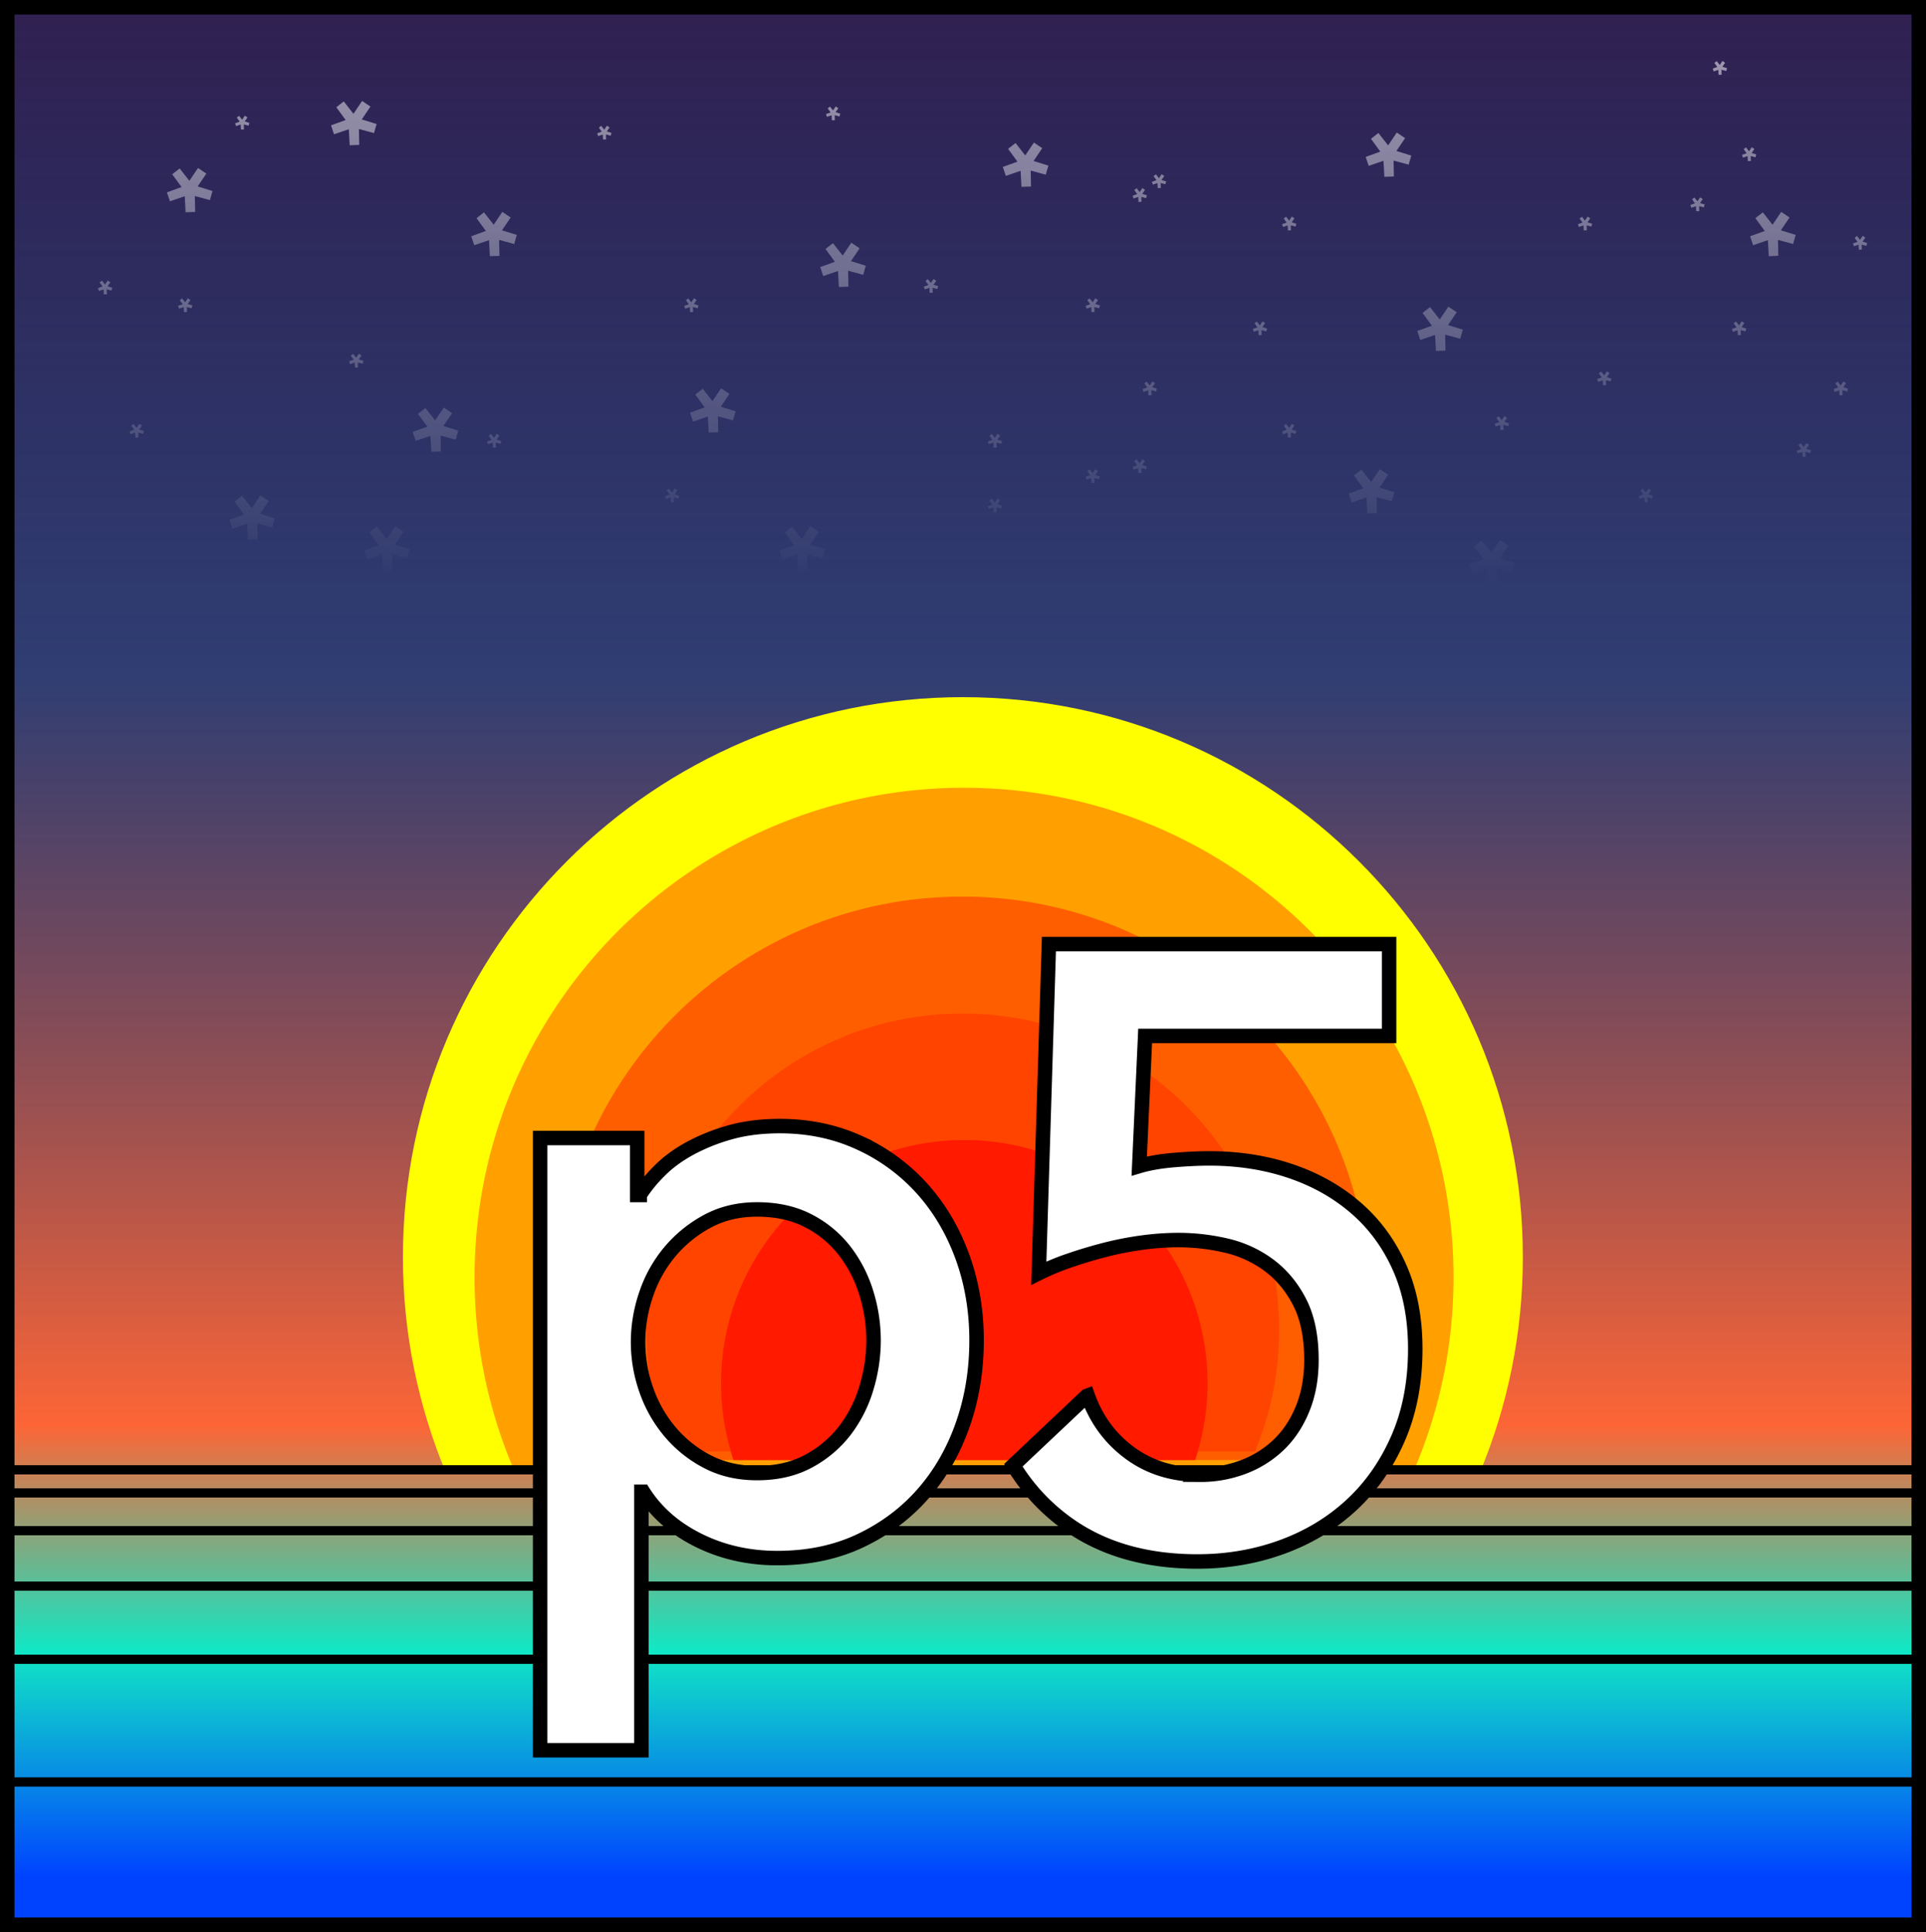 <svg xmlns="http://www.w3.org/2000/svg" xmlns:xlink="http://www.w3.org/1999/xlink" width="2659.65" height="2668.161" viewBox="0 0 2659.65 2668.161">
  <defs>
    <linearGradient id="linear-gradient" x1="0.5" x2="0.5" y2="0.969" gradientUnits="objectBoundingBox">
      <stop offset="0" stop-color="#302050"/>
      <stop offset="0.361" stop-color="#001152" stop-opacity="0.812"/>
      <stop offset="0.76" stop-color="#fd6536"/>
      <stop offset="0.88" stop-color="#11e7c4"/>
      <stop offset="1" stop-color="#0043ff"/>
    </linearGradient>
    <filter id="Intersection_21" x="645.869" y="1228.865" width="1318.5" height="1198.334" filterUnits="userSpaceOnUse">
      <feOffset dx="90" dy="65" input="SourceAlpha"/>
      <feGaussianBlur result="blur"/>
      <feFlood flood-color="#700022"/>
      <feComposite operator="in" in2="blur"/>
      <feComposite in="SourceGraphic"/>
    </filter>
    <linearGradient id="linear-gradient-2" x1="0.5" x2="0.5" y2="1" gradientUnits="objectBoundingBox">
      <stop offset="0" stop-color="#fff" stop-opacity="0.529"/>
      <stop offset="1" stop-color="#fff" stop-opacity="0"/>
      <stop offset="1" stop-color="gray"/>
    </linearGradient>
  </defs>
  <g id="Group_1" data-name="Group 1" transform="translate(-4287 2840)">
    <g id="Rectangle_4" data-name="Rectangle 4" transform="translate(4287 -2840)" stroke="#000" stroke-width="20" fill="url(#linear-gradient)">
      <rect width="2659.65" height="2668.161" stroke="none"/>
      <rect x="10" y="10" width="2639.65" height="2648.161" fill="none"/>
    </g>
    <g id="Subtraction_1" data-name="Subtraction 1" transform="translate(4843.399 -1877.203)" fill="#ff0">
      <path d="M 1483.912 1065.665 L 62.603 1065.665 C 53.625 1043.864 45.582 1021.427 38.678 998.925 C 31.366 975.094 25.155 950.612 20.217 926.159 C 15.214 901.387 11.395 876.037 8.866 850.813 C 6.301 825.224 5 799.131 5 773.257 C 5 747.048 6.334 720.618 8.967 694.701 C 11.56 669.162 15.477 643.497 20.608 618.421 C 25.673 593.67 32.042 568.9 39.538 544.799 C 46.951 520.967 55.642 497.22 65.371 474.218 C 75.01 451.429 85.894 428.835 97.721 407.064 C 109.464 385.446 122.411 364.135 136.203 343.721 C 163.687 303.039 195.251 264.783 230.017 230.017 C 264.783 195.251 303.039 163.687 343.72 136.203 C 364.134 122.412 385.446 109.465 407.063 97.721 C 428.834 85.895 451.428 75.011 474.218 65.371 C 497.218 55.643 520.965 46.952 544.799 39.538 C 568.901 32.042 593.671 25.673 618.421 20.608 C 643.497 15.477 669.161 11.56 694.701 8.967 C 720.616 6.335 747.046 5 773.257 5 C 799.469 5 825.899 6.335 851.813 8.967 C 877.353 11.56 903.018 15.477 928.093 20.608 C 952.844 25.673 977.614 32.042 1001.716 39.538 C 1025.549 46.951 1049.296 55.643 1072.296 65.371 C 1095.086 75.01 1117.68 85.895 1139.452 97.721 C 1161.069 109.465 1182.381 122.412 1202.794 136.203 C 1243.476 163.687 1281.731 195.25 1316.498 230.017 C 1351.265 264.784 1382.828 303.039 1410.312 343.721 C 1424.101 364.132 1437.049 385.443 1448.793 407.064 C 1460.621 428.835 1471.505 451.429 1481.144 474.218 C 1490.871 497.218 1499.563 520.964 1506.976 544.799 C 1514.473 568.9 1520.842 593.67 1525.907 618.421 C 1531.037 643.492 1534.954 669.157 1537.548 694.701 C 1540.18 720.621 1541.515 747.051 1541.515 773.257 C 1541.515 799.124 1540.214 825.217 1537.649 850.813 C 1535.12 876.036 1531.301 901.386 1526.298 926.159 C 1521.36 950.611 1515.149 975.093 1507.837 998.925 C 1500.932 1021.429 1492.889 1043.865 1483.912 1065.665 Z" stroke="none"/>
      <path d="M 1480.555 1060.666 C 1488.964 1039.983 1496.524 1018.752 1503.057 997.459 C 1510.321 973.783 1516.491 949.461 1521.397 925.17 C 1526.367 900.558 1530.161 875.373 1532.673 850.314 C 1535.223 824.884 1536.515 798.958 1536.515 773.257 C 1536.515 747.219 1535.189 720.959 1532.574 695.207 C 1529.996 669.828 1526.105 644.331 1521.008 619.423 C 1515.976 594.835 1509.649 570.227 1502.202 546.284 C 1494.837 522.606 1486.203 499.015 1476.539 476.166 C 1466.963 453.526 1456.15 431.08 1444.4 409.45 C 1432.732 387.971 1419.869 366.798 1406.169 346.52 C 1378.863 306.102 1347.504 268.094 1312.962 233.552 C 1278.42 199.011 1240.413 167.652 1199.995 140.346 C 1179.714 126.645 1158.542 113.782 1137.065 102.115 C 1115.435 90.365 1092.989 79.552 1070.349 69.976 C 1047.499 60.312 1023.908 51.677 1000.231 44.313 C 976.287 36.866 951.679 30.538 927.091 25.507 C 902.179 20.409 876.682 16.518 851.308 13.941 C 825.561 11.326 799.301 10 773.257 10 C 747.214 10 720.954 11.326 695.206 13.941 C 669.833 16.518 644.336 20.409 619.424 25.507 C 594.835 30.538 570.228 36.865 546.284 44.313 C 522.606 51.677 499.015 60.312 476.166 69.976 C 453.525 79.553 431.078 90.366 409.45 102.115 C 387.973 113.782 366.8 126.645 346.519 140.346 C 306.102 167.652 268.094 199.011 233.552 233.552 C 199.011 268.094 167.652 306.102 140.346 346.52 C 126.644 366.801 113.781 387.974 102.115 409.45 C 90.365 431.079 79.552 453.525 69.976 476.166 C 60.311 499.017 51.676 522.608 44.313 546.284 C 36.866 570.227 30.538 594.834 25.507 619.423 C 20.409 644.336 16.518 669.833 13.941 695.207 C 11.326 720.956 10 747.216 10 773.257 C 10 798.965 11.292 824.89 13.842 850.314 C 16.354 875.374 20.148 900.559 25.118 925.17 C 30.023 949.462 36.194 973.784 43.458 997.459 C 49.99 1018.75 57.549 1039.98 65.959 1060.665 L 1480.555 1060.666 M 1487.252 1070.666 L 1487.252 1070.665 L 59.263 1070.665 C 49.707 1047.749 41.174 1024.106 33.898 1000.392 C 26.538 976.405 20.286 951.763 15.316 927.149 C 10.28 902.215 6.436 876.699 3.891 851.312 C 1.309 825.555 4.628906390280463e-05 799.294 4.628906390280463e-05 773.257 C -0 746.879 1.343 720.279 3.992 694.196 C 6.603 668.489 10.545 642.658 15.71 617.419 C 20.808 592.506 27.218 567.574 34.764 543.314 C 42.225 519.325 50.973 495.423 60.766 472.27 C 70.468 449.332 81.423 426.591 93.328 404.677 C 105.147 382.919 118.178 361.469 132.06 340.922 C 159.722 299.976 191.49 261.473 226.481 226.481 C 261.473 191.49 299.976 159.722 340.921 132.06 C 361.469 118.178 382.919 105.147 404.676 93.328 C 426.591 81.423 449.333 70.468 472.27 60.766 C 495.421 50.974 519.324 42.226 543.314 34.764 C 567.574 27.218 592.507 20.807 617.419 15.71 C 642.658 10.545 668.489 6.603 694.196 3.992 C 720.279 1.343 746.879 2.470703111612238e-05 773.257 2.470703111612238e-05 C 799.635 2.470703111612238e-05 826.235 1.343 852.318 3.992 C 878.025 6.603 903.857 10.545 929.096 15.71 C 954.008 20.808 978.941 27.218 1003.201 34.764 C 1027.191 42.226 1051.094 50.974 1074.244 60.766 C 1097.182 70.468 1119.923 81.423 1141.838 93.328 C 1163.596 105.147 1185.046 118.178 1205.593 132.06 C 1246.538 159.722 1285.042 191.49 1320.033 226.481 C 1355.025 261.473 1386.793 299.976 1414.455 340.922 C 1428.335 361.467 1441.367 382.918 1453.187 404.677 C 1465.092 426.591 1476.047 449.332 1485.749 472.27 C 1495.541 495.423 1504.289 519.325 1511.751 543.314 C 1519.297 567.574 1525.707 592.507 1530.805 617.419 C 1535.97 642.657 1539.912 668.489 1542.522 694.196 C 1545.172 720.281 1546.515 746.881 1546.515 773.257 C 1546.515 799.293 1545.206 825.554 1542.624 851.312 C 1540.078 876.697 1536.235 902.213 1531.199 927.149 C 1526.228 951.763 1519.976 976.406 1512.617 1000.392 C 1505.34 1024.11 1496.806 1047.753 1487.252 1070.665 L 1487.252 1070.666 Z" stroke="none"/>
    </g>
    <path id="Subtraction_2" data-name="Subtraction 2" d="M1300.087,935.927H51.8c-8.353-20.032-15.812-40.7-22.173-61.429-6.433-20.968-11.9-42.509-16.244-64.026-4.4-21.8-7.762-44.1-9.987-66.293C1.144,721.662,0,698.706,0,675.946a686.653,686.653,0,0,1,3.49-69.112,677.631,677.631,0,0,1,10.243-67.115c4.456-21.777,10.061-43.572,16.656-64.779,6.522-20.97,14.17-41.865,22.73-62.1,8.481-20.051,18.058-39.931,28.464-59.087,10.332-19.02,21.723-37.77,33.858-55.732A679.675,679.675,0,0,1,298.018,115.441c17.962-12.135,36.713-23.526,55.732-33.858,19.157-10.406,39.037-19.983,59.087-28.464,20.237-8.56,41.132-16.207,62.1-22.73,21.207-6.6,43-12.2,64.779-16.656A677.629,677.629,0,0,1,606.834,3.49a686.088,686.088,0,0,1,138.224,0,677.627,677.627,0,0,1,67.115,10.243c21.777,4.456,43.572,10.06,64.779,16.656,20.971,6.523,41.866,14.17,62.1,22.73,20.051,8.481,39.931,18.058,59.088,28.464,19.019,10.332,37.77,21.723,55.732,33.858a679.677,679.677,0,0,1,182.577,182.577c12.134,17.96,23.525,36.711,33.858,55.732,10.406,19.156,19.983,39.036,28.464,59.087,8.56,20.239,16.208,41.133,22.73,62.1,6.6,21.207,12.2,43,16.656,64.779a677.5,677.5,0,0,1,10.243,67.115,686.719,686.719,0,0,1,3.49,69.112c0,22.759-1.145,45.715-3.4,68.231-2.225,22.191-5.584,44.5-9.987,66.293-4.345,21.517-9.811,43.058-16.244,64.026-6.361,20.733-13.821,41.4-22.173,61.429Z" transform="translate(4942.338 -1752.093)" fill="#ffa000"/>
    <path id="Subtraction_4" data-name="Subtraction 4" d="M1080.977,778.191H43.074c-6.945-16.656-13.147-33.84-18.436-51.076-5.349-17.434-9.893-35.345-13.506-53.235-3.66-18.123-6.454-36.668-8.3-55.121C.951,600.037,0,580.95,0,562.026a570.924,570.924,0,0,1,2.9-57.464,563.436,563.436,0,0,1,8.516-55.8c3.705-18.107,8.365-36.229,13.849-53.861,5.423-17.436,11.782-34.809,18.9-51.637,7.052-16.672,15.014-33.2,23.667-49.129,8.591-15.814,18.062-31.4,28.152-46.339A565.127,565.127,0,0,1,247.791,95.985c14.935-10.089,30.525-19.561,46.339-28.152,15.928-8.653,32.458-16.615,49.129-23.667,16.827-7.117,34.2-13.476,51.637-18.9,17.633-5.484,35.755-10.144,53.862-13.849a563.43,563.43,0,0,1,55.8-8.517,570.459,570.459,0,0,1,114.928,0,563.419,563.419,0,0,1,55.8,8.517c18.107,3.705,36.229,8.365,53.862,13.849,17.437,5.423,34.81,11.782,51.636,18.9,16.672,7.052,33.2,15.014,49.129,23.667,15.814,8.591,31.4,18.062,46.339,28.152a565.13,565.13,0,0,1,151.806,151.807c10.089,14.933,19.56,30.524,28.152,46.339,8.653,15.928,16.615,32.457,23.667,49.129,7.117,16.828,13.476,34.2,18.9,51.637,5.484,17.633,10.144,35.755,13.849,53.861a563.431,563.431,0,0,1,8.517,55.8,571.074,571.074,0,0,1,2.9,57.464c0,18.923-.952,38.011-2.829,56.732-1.85,18.451-4.643,37-8.3,55.121-3.613,17.89-8.157,35.8-13.506,53.235-5.289,17.239-11.492,34.423-18.436,51.076Z" transform="translate(5054.043 -1601.803)" fill="#ff5e00"/>
    <path id="Subtraction_5" data-name="Subtraction 5" d="M840.377,604.983H33.487c-5.4-12.948-10.221-26.308-14.333-39.708C15,551.721,11.463,537.8,8.654,523.889,5.809,509.8,3.637,495.382,2.2,481.037.74,466.483,0,451.644,0,436.932a443.859,443.859,0,0,1,2.256-44.674,438.028,438.028,0,0,1,6.621-43.383C11.757,334.8,15.38,320.71,19.643,307c4.216-13.555,9.159-27.061,14.693-40.144,5.482-12.961,11.672-25.811,18.4-38.194,6.679-12.294,14.042-24.415,21.886-36.025A439.34,439.34,0,0,1,192.639,74.621c11.61-7.844,23.731-15.207,36.025-21.886,12.383-6.727,25.233-12.917,38.194-18.4C279.939,28.8,293.446,23.86,307,19.644c13.708-4.264,27.8-7.886,41.873-10.767a438.021,438.021,0,0,1,43.383-6.621,443.488,443.488,0,0,1,89.348,0,438.017,438.017,0,0,1,43.383,6.621c14.077,2.881,28.165,6.5,41.873,10.767,13.556,4.216,27.062,9.16,40.143,14.693,12.961,5.482,25.811,11.672,38.194,18.4,12.294,6.679,24.415,14.042,36.025,21.886A439.343,439.343,0,0,1,799.243,192.639c7.843,11.609,15.207,23.73,21.886,36.025,6.727,12.383,12.917,25.233,18.4,38.194C845.061,279.94,850,293.447,854.22,307c4.264,13.708,7.886,27.8,10.767,41.873a438.043,438.043,0,0,1,6.621,43.383,443.951,443.951,0,0,1,2.256,44.674c0,14.711-.74,29.55-2.2,44.1-1.438,14.344-3.61,28.762-6.455,42.852-2.809,13.908-6.342,27.833-10.5,41.386-4.112,13.4-8.934,26.762-14.333,39.708Z" transform="translate(5179.579 -1440.299)" fill="#f40"/>
    <path id="Subtraction_3" data-name="Subtraction 3" d="M654.6,442H17.118A335.5,335.5,0,0,1,0,335.857a341.241,341.241,0,0,1,1.734-34.339A335.354,335.354,0,0,1,301.518,1.734a340.884,340.884,0,0,1,68.679,0A335.355,335.355,0,0,1,669.98,301.518a341.239,341.239,0,0,1,1.734,34.339A335.5,335.5,0,0,1,654.6,442Z" transform="translate(5282.773 -1265.567)" fill="#ff1a00"/>
    <rect id="Rectangle_6" data-name="Rectangle 6" width="2659.65" height="12.766" transform="translate(4287 -816.538)"/>
    <rect id="Rectangle_7" data-name="Rectangle 7" width="2659.65" height="12.766" transform="translate(4287 -784.622)"/>
    <rect id="Rectangle_8" data-name="Rectangle 8" width="2659.65" height="12.766" transform="translate(4287 -732.493)"/>
    <rect id="Rectangle_9" data-name="Rectangle 9" width="2659.65" height="12.766" transform="translate(4287 -655.895)"/>
    <rect id="Rectangle_10" data-name="Rectangle 10" width="2659.65" height="12.766" transform="translate(4287 -554.828)"/>
    <rect id="Rectangle_11" data-name="Rectangle 11" width="2659.65" height="12.766" transform="translate(4287 -385.399)"/>
    <g transform="matrix(1, 0, 0, 1, 4287, -2840)" filter="url(#Intersection_21)">
      <path id="Intersection_21-2" data-name="Intersection 21" d="M0,1113.334V267.767H134.052v78.675h3.506a203.165,203.165,0,0,1,27.387-33.463q16.889-17.03,41.391-30.545a266.48,266.48,0,0,1,55.373-22.31q30.859-8.792,69.354-8.814,59.466,0,109.584,22.9a262.356,262.356,0,0,1,86.275,62.848Q563.04,377,582.871,431.011q19.816,54.033,19.822,116.27T583.447,664.134q-19.214,54.61-54.787,95.121t-86.267,64.591q-50.719,24.063-114.827,24.069-59.463,0-109-24.65-49.577-24.672-76.355-66.96h-2.325v357.029ZM230.816,382.86a176.713,176.713,0,0,0-51.878,42.268A180.6,180.6,0,0,0,146.3,483.864a204.591,204.591,0,0,0-11.071,65.768A199.136,199.136,0,0,0,146.3,614.8a181.792,181.792,0,0,0,32.642,58.155,168.336,168.336,0,0,0,51.878,41.669Q261.1,730.5,299.593,730.474q40.789,0,71.1-16.429a156,156,0,0,0,50.129-42.288,181.765,181.765,0,0,0,29.733-58.716,227.165,227.165,0,0,0,9.909-65.768,221.383,221.383,0,0,0-9.909-65.19,183.185,183.185,0,0,0-29.733-58.136A150.125,150.125,0,0,0,370.7,382.259q-30.318-15.848-71.1-15.846Q261.117,366.412,230.816,382.86ZM732.888,803.865a272.438,272.438,0,0,1-79.48-84.133l101.234-95.565,1.553-.58q17.5,49.34,58.291,79.275t96.753,29.952a166.192,166.192,0,0,0,59.453-10.584A143.587,143.587,0,0,0,1019.67,691.7q20.958-19.935,33.207-49.894,12.246-29.938,12.244-67.528,0-48.164-16.316-79.865-16.344-31.695-42.551-51.084a159.169,159.169,0,0,0-58.869-27.011,291.069,291.069,0,0,0-66.445-7.623A374.355,374.355,0,0,0,831.4,412.2a443.681,443.681,0,0,0-51.3,10q-24.752,6.36-48.958,14.656A346.2,346.2,0,0,0,688.6,454.471L702.59,0h469.791V126.827h-336.9l-8.152,179.7q19.816-5.885,47.209-8.242,27.388-2.3,49.542-2.342,60.592,0,112.493,17.619,51.862,17.6,90.338,51.082t60.029,82.205Q1208.515,495.614,1208.5,559q0,69.319-23.883,123.9-23.917,54.61-64.708,92.182-40.8,37.608-95.591,57.564-54.792,19.934-116.563,19.959Q803.971,852.608,732.888,803.865Z" transform="translate(655.87 1238.86)" fill="#fff" stroke="#000" stroke-width="20"/>
    </g>
    <path id="Union_1" data-name="Union 1" d="M1917.716,700.674l-20.406,6.992-4.186-12.365,20.231-7.307-12.918-17.681,10.285-8.032,13.417,17.089,11.962-17.734,11.473,7.739-11.963,17.735,20.476,6.339-3.592,12.534-20.843-5.648.458,22.009-13.2.45ZM965.561,681.524l-20.406,6.992-4.186-12.365,20.232-7.307-12.919-17.681,10.286-8.032,13.416,17.089,11.962-17.734,11.473,7.739-11.963,17.735,20.476,6.339-3.592,12.534L979.5,681.185l.458,22.009-13.2.45Zm-573.42,0-20.407,6.992-4.186-12.365,20.232-7.307-12.919-17.681,10.286-8.032,13.417,17.089,11.961-17.734L422,650.226l-11.962,17.735,20.476,6.339-3.593,12.534-20.842-5.648.458,22.009-13.2.45ZM205.965,638.969l-20.406,6.993L181.373,633.6l20.232-7.308-12.919-17.681,10.285-8.031,13.417,17.088,11.962-17.733,11.472,7.738-11.962,17.735,20.476,6.34-3.592,12.534L219.9,638.63l.458,22.009-13.2.449ZM1751.755,602.8l-20.407,6.993-4.186-12.365,20.232-7.307-12.919-17.682,10.286-8.031,13.416,17.088,11.962-17.733,11.473,7.738-11.962,17.735,20.476,6.34-3.593,12.534-20.842-5.648.458,22.008-13.2.449Zm-515.29,13.707-6.394,2.192-1.312-3.875,6.34-2.29-4.048-5.54,3.223-2.517,4.2,5.355,3.749-5.557,3.6,2.425-3.75,5.557,6.417,1.986-1.126,3.929-6.531-1.77.144,6.9-4.138.141Zm898.962-13.83-6.394,2.191-1.312-3.875,6.34-2.289-4.048-5.541,3.223-2.516,4.2,5.354,3.749-5.556,3.6,2.424-3.749,5.557,6.417,1.987-1.126,3.928-6.531-1.769.143,6.9-4.137.141Zm-1344.72,0-6.394,2.191L783,600.991l6.34-2.289-4.048-5.541,3.223-2.516,4.2,5.354,3.747-5.556,3.6,2.424-3.748,5.558,6.416,1.986-1.125,3.928-6.532-1.769.144,6.9-4.137.141Zm580.868-26.6-6.394,2.191-1.312-3.874,6.339-2.29-4.048-5.54,3.223-2.517,4.2,5.355,3.749-5.557,3.6,2.425-3.748,5.557,6.416,1.986-1.126,3.928-6.531-1.769.144,6.9-4.138.141Zm64.9-13.831-6.394,2.192-1.312-3.875,6.339-2.289-4.048-5.541,3.223-2.516,4.2,5.354,3.749-5.557,3.6,2.425L1442.078,558l6.417,1.987-1.126,3.928-6.531-1.77.143,6.9-4.137.141Zm917.048-22.341-6.4,2.192-1.312-3.875,6.341-2.29-4.048-5.54,3.223-2.517,4.2,5.355,3.748-5.557,3.6,2.425-3.749,5.557,6.416,1.986-1.125,3.929-6.531-1.77.143,6.9-4.137.141ZM459.164,517.69l-20.407,6.992-4.186-12.365L454.8,505.01l-12.919-17.681,10.286-8.032,13.417,17.089,11.961-17.734,11.473,7.738L477.06,504.126l20.476,6.339L493.943,523,473.1,517.351l.458,22.008-13.2.45Zm777.3,9.451-6.394,2.191-1.312-3.875,6.34-2.289-4.048-5.54,3.223-2.517,4.2,5.355,3.749-5.557,3.6,2.424-3.749,5.557,6.416,1.987-1.126,3.928-6.531-1.769.144,6.9-4.138.142Zm-691.509,0-6.394,2.191-1.313-3.875,6.34-2.289-4.048-5.54,3.223-2.517,4.2,5.355,3.748-5.557,3.594,2.424-3.748,5.557,6.417,1.987-1.126,3.928-6.531-1.769.143,6.9-4.137.142Zm1097.9-13.831-6.394,2.192-1.312-3.875,6.339-2.29-4.047-5.54,3.223-2.516,4.2,5.354,3.748-5.557,3.6,2.425-3.748,5.557h0l6.417,1.987-1.126,3.928-6.531-1.77.144,6.9-4.137.141Zm-1591.535,0L44.93,515.5l-1.312-3.875,6.339-2.29L45.91,503.8l3.224-2.516,4.2,5.354,3.749-5.557,3.6,2.425-3.749,5.557h0l6.417,1.987-1.126,3.928-6.531-1.77.144,6.9-4.137.141Zm790.83-22.217-20.407,6.993-4.186-12.366,20.232-7.307-12.919-17.681,10.286-8.032,13.417,17.089,11.961-17.734,11.473,7.739-11.962,17.735,20.476,6.339L876.932,496.4l-20.842-5.649.458,22.009-13.2.45Zm1094.331,11.579-6.394,2.192-1.312-3.875,6.339-2.29-4.048-5.54,3.223-2.517,4.2,5.355,3.748-5.557,3.6,2.425-3.749,5.557h0l6.417,1.987-1.126,3.928-6.531-1.77.144,6.9-4.138.141Zm468.1-47.874-6.394,2.192-1.312-3.875,6.339-2.29-4.048-5.54,3.223-2.517,4.2,5.355,3.749-5.557,3.6,2.425-3.75,5.557,6.417,1.987-1.126,3.928-6.531-1.77.144,6.9-4.138.141Zm-954.283,0-6.394,2.192-1.312-3.875,6.339-2.29-4.047-5.54,3.223-2.517,4.2,5.355,3.748-5.557,3.6,2.425-3.748,5.557h0l6.417,1.987-1.126,3.928-6.531-1.77.143,6.9-4.137.141Zm627.678-13.83-6.394,2.191-1.312-3.875,6.34-2.289-4.048-5.54,3.223-2.517,4.2,5.355,3.749-5.557,3.6,2.424-3.749,5.557L2090,438.7l-1.126,3.928-6.531-1.769.143,6.9-4.137.142ZM354.525,416.5l-6.394,2.192-1.312-3.875,6.339-2.29-4.048-5.54,3.223-2.517,4.2,5.355,3.749-5.557,3.594,2.425-3.749,5.557,6.417,1.987-1.126,3.928-6.531-1.77.144,6.9-4.138.141Zm1491.913-38.175-20.407,6.993-4.186-12.366,20.232-7.307-12.919-17.681,10.286-8.032,13.416,17.089,11.962-17.733,11.473,7.738-11.964,17.735,20.476,6.339-3.592,12.535-20.842-5.649.458,22.009-13.2.45Zm417.716-6.507-6.394,2.192-1.312-3.875,6.339-2.289-4.047-5.541,3.223-2.516,4.2,5.354,3.749-5.556,3.6,2.424-3.748,5.558,6.416,1.986-1.126,3.928-6.531-1.77.144,6.9-4.137.141Zm-661.721,0-6.394,2.192-1.312-3.875,6.339-2.289-4.048-5.541,3.223-2.516,4.2,5.354,3.749-5.556,3.6,2.424-3.748,5.558,6.416,1.986-1.126,3.928-6.531-1.77.144,6.9-4.137.141ZM1371.575,339.9l-6.394,2.192-1.312-3.875,6.339-2.29-4.048-5.54,3.223-2.517,4.2,5.355,3.749-5.557,3.6,2.425-3.749,5.557h0l6.417,1.987-1.126,3.928-6.531-1.77.144,6.9-4.138.141Zm-554.271,0-6.394,2.192-1.312-3.875,6.339-2.29-4.048-5.54,3.224-2.517,4.2,5.355,3.749-5.557,3.6,2.425-3.749,5.557h0l6.417,1.987-1.126,3.928-6.531-1.77.144,6.9-4.137.141Zm-698.956,0-6.394,2.192-1.312-3.875,6.339-2.29-4.048-5.54,3.224-2.517,4.2,5.355,3.749-5.557,3.6,2.425-3.749,5.557h0l6.417,1.987-1.126,3.928-6.531-1.77.144,6.9-4.137.141ZM7.707,315.432l-6.395,2.192L0,313.749l6.34-2.289-4.048-5.541L5.515,303.4l4.2,5.354,3.749-5.556,3.594,2.424-3.748,5.557,6.415,1.987L18.6,317.1l-6.532-1.769.144,6.9-4.137.141ZM1148.165,313.3l-6.4,2.192-1.312-3.875,6.34-2.289-4.048-5.541,3.223-2.516,4.2,5.354,3.748-5.557,3.594,2.425-3.749,5.557,6.417,1.987-1.126,3.928-6.531-1.77.143,6.9-4.137.141Zm-126.219-23.281-20.406,6.993-4.186-12.366,20.232-7.307-12.919-17.681,10.286-8.032,13.416,17.089,11.962-17.734,11.473,7.739-11.963,17.735,20.476,6.339-3.592,12.535-20.843-5.649.459,22.008-13.2.45Zm1284.079-42.555-20.406,6.993-4.186-12.365,20.232-7.307-12.919-17.682,10.285-8.031,13.417,17.088,11.962-17.733,11.473,7.738L2323.921,233.9l20.476,6.34-3.593,12.534-20.843-5.648.459,22.008-13.2.449Zm-1766.008,0-20.406,6.993L515.426,242.1l20.231-7.307-12.918-17.682,10.285-8.031,13.417,17.088L558.4,208.432l11.472,7.738-11.962,17.735,20.476,6.34L574.8,252.779l-20.843-5.648.458,22.008-13.2.449Zm1891.163,6.26-6.4,2.192-1.311-3.875,6.339-2.29-4.048-5.54,3.223-2.517,4.2,5.355,3.749-5.557,3.594,2.425-3.749,5.557,6.417,1.987-1.126,3.928-6.531-1.77.143,6.9-4.137.141Zm-379.8-26.6-6.394,2.192-1.312-3.875,6.34-2.289-4.048-5.541,3.223-2.516,4.2,5.354,3.748-5.557,3.6,2.425-3.749,5.557h0l6.417,1.987-1.126,3.928-6.531-1.77.144,6.9-4.138.141Zm-408.523,0-6.394,2.192-1.312-3.875,6.339-2.289-4.047-5.541,3.223-2.516,4.2,5.354,3.748-5.557,3.6,2.425-3.748,5.557h0l6.417,1.987-1.126,3.928-6.531-1.77.144,6.9-4.137.141Zm-1523.067-40.3-20.406,6.993L95.2,181.457l20.232-7.307-12.919-17.681,10.285-8.032,13.417,17.089,11.962-17.733,11.472,7.738-11.962,17.735,20.476,6.339-3.592,12.535-20.843-5.649.458,22.008-13.2.45Zm2086.913,13.706-6.394,2.192L2199,198.852l6.339-2.289-4.047-5.541,3.223-2.516,4.2,5.354,3.749-5.556,3.6,2.424-3.748,5.558,6.416,1.986L2217.6,202.2l-6.531-1.769.144,6.9-4.137.142Zm-770.235-12.766-6.394,2.192-1.312-3.875,6.339-2.29-4.048-5.54,3.223-2.516,4.2,5.354,3.749-5.557,3.6,2.425-3.749,5.557,6.417,1.987-1.126,3.928-6.531-1.77.143,6.9-4.137.141Zm26.6-19.149-6.395,2.192-1.312-3.875,6.34-2.29-4.048-5.54,3.223-2.516,4.2,5.354,3.748-5.557,3.594,2.425-3.749,5.557,6.416,1.987-1.125,3.928-6.532-1.77.144,6.9-4.137.141Zm-188.986-16.9-20.407,6.993-4.186-12.365,20.232-7.307L1256.8,121.361l10.285-8.031,13.417,17.088,11.962-17.733,11.472,7.738-11.962,17.735,20.476,6.34-3.593,12.534-20.843-5.648.458,22.008-13.2.449Zm501.078-13.83-20.406,6.993-4.186-12.366,20.232-7.307-12.918-17.681,10.285-8.032,13.417,17.089,11.962-17.733,11.472,7.738-11.962,17.735,20.476,6.339-3.592,12.535-20.843-5.649.458,22.008-13.2.45Zm502.825-6.507-6.4,2.192-1.311-3.875,6.339-2.289-4.048-5.541,3.223-2.516,4.2,5.354,3.749-5.557,3.594,2.425-3.749,5.557,6.417,1.987-1.126,3.928-6.531-1.77.143,6.9-4.137.141ZM346.395,94.273l-20.406,6.993L321.8,88.9l20.232-7.307L329.116,63.912,339.4,55.881l13.417,17.088L364.78,55.236l11.472,7.738L364.291,80.709l20.476,6.34-3.592,12.534-20.843-5.648.458,22.008-13.2.449ZM697.088,101.6l-6.395,2.192-1.312-3.875,6.34-2.29-4.048-5.54,3.223-2.516,4.2,5.354,3.749-5.557,3.594,2.425L702.7,97.346l6.417,1.987-1.126,3.928-6.532-1.77.144,6.9-4.137.141ZM197.073,87.767l-6.394,2.191-1.312-3.874,6.34-2.29-4.048-5.54,3.223-2.517,4.2,5.355,3.748-5.557,3.6,2.425-3.748,5.557L209.1,85.5l-1.125,3.928-6.532-1.769.144,6.9-4.137.141ZM1013.055,75l-6.4,2.192-1.312-3.875,6.34-2.289-4.048-5.541,3.223-2.516,4.2,5.354,3.749-5.556,3.594,2.424-3.748,5.557,6.416,1.987-1.126,3.928-6.532-1.77.144,6.9-4.137.141Zm1224.5-62.767-6.4,2.191-1.312-3.874,6.339-2.29-4.047-5.54L2235.366.2l4.2,5.355L2243.318,0l3.6,2.425-3.749,5.557h0l6.417,1.986-1.125,3.929-6.532-1.77.143,6.9-4.137.141Z" transform="translate(4422.294 -2755.797)" fill="url(#linear-gradient-2)"/>
  </g>
</svg>
